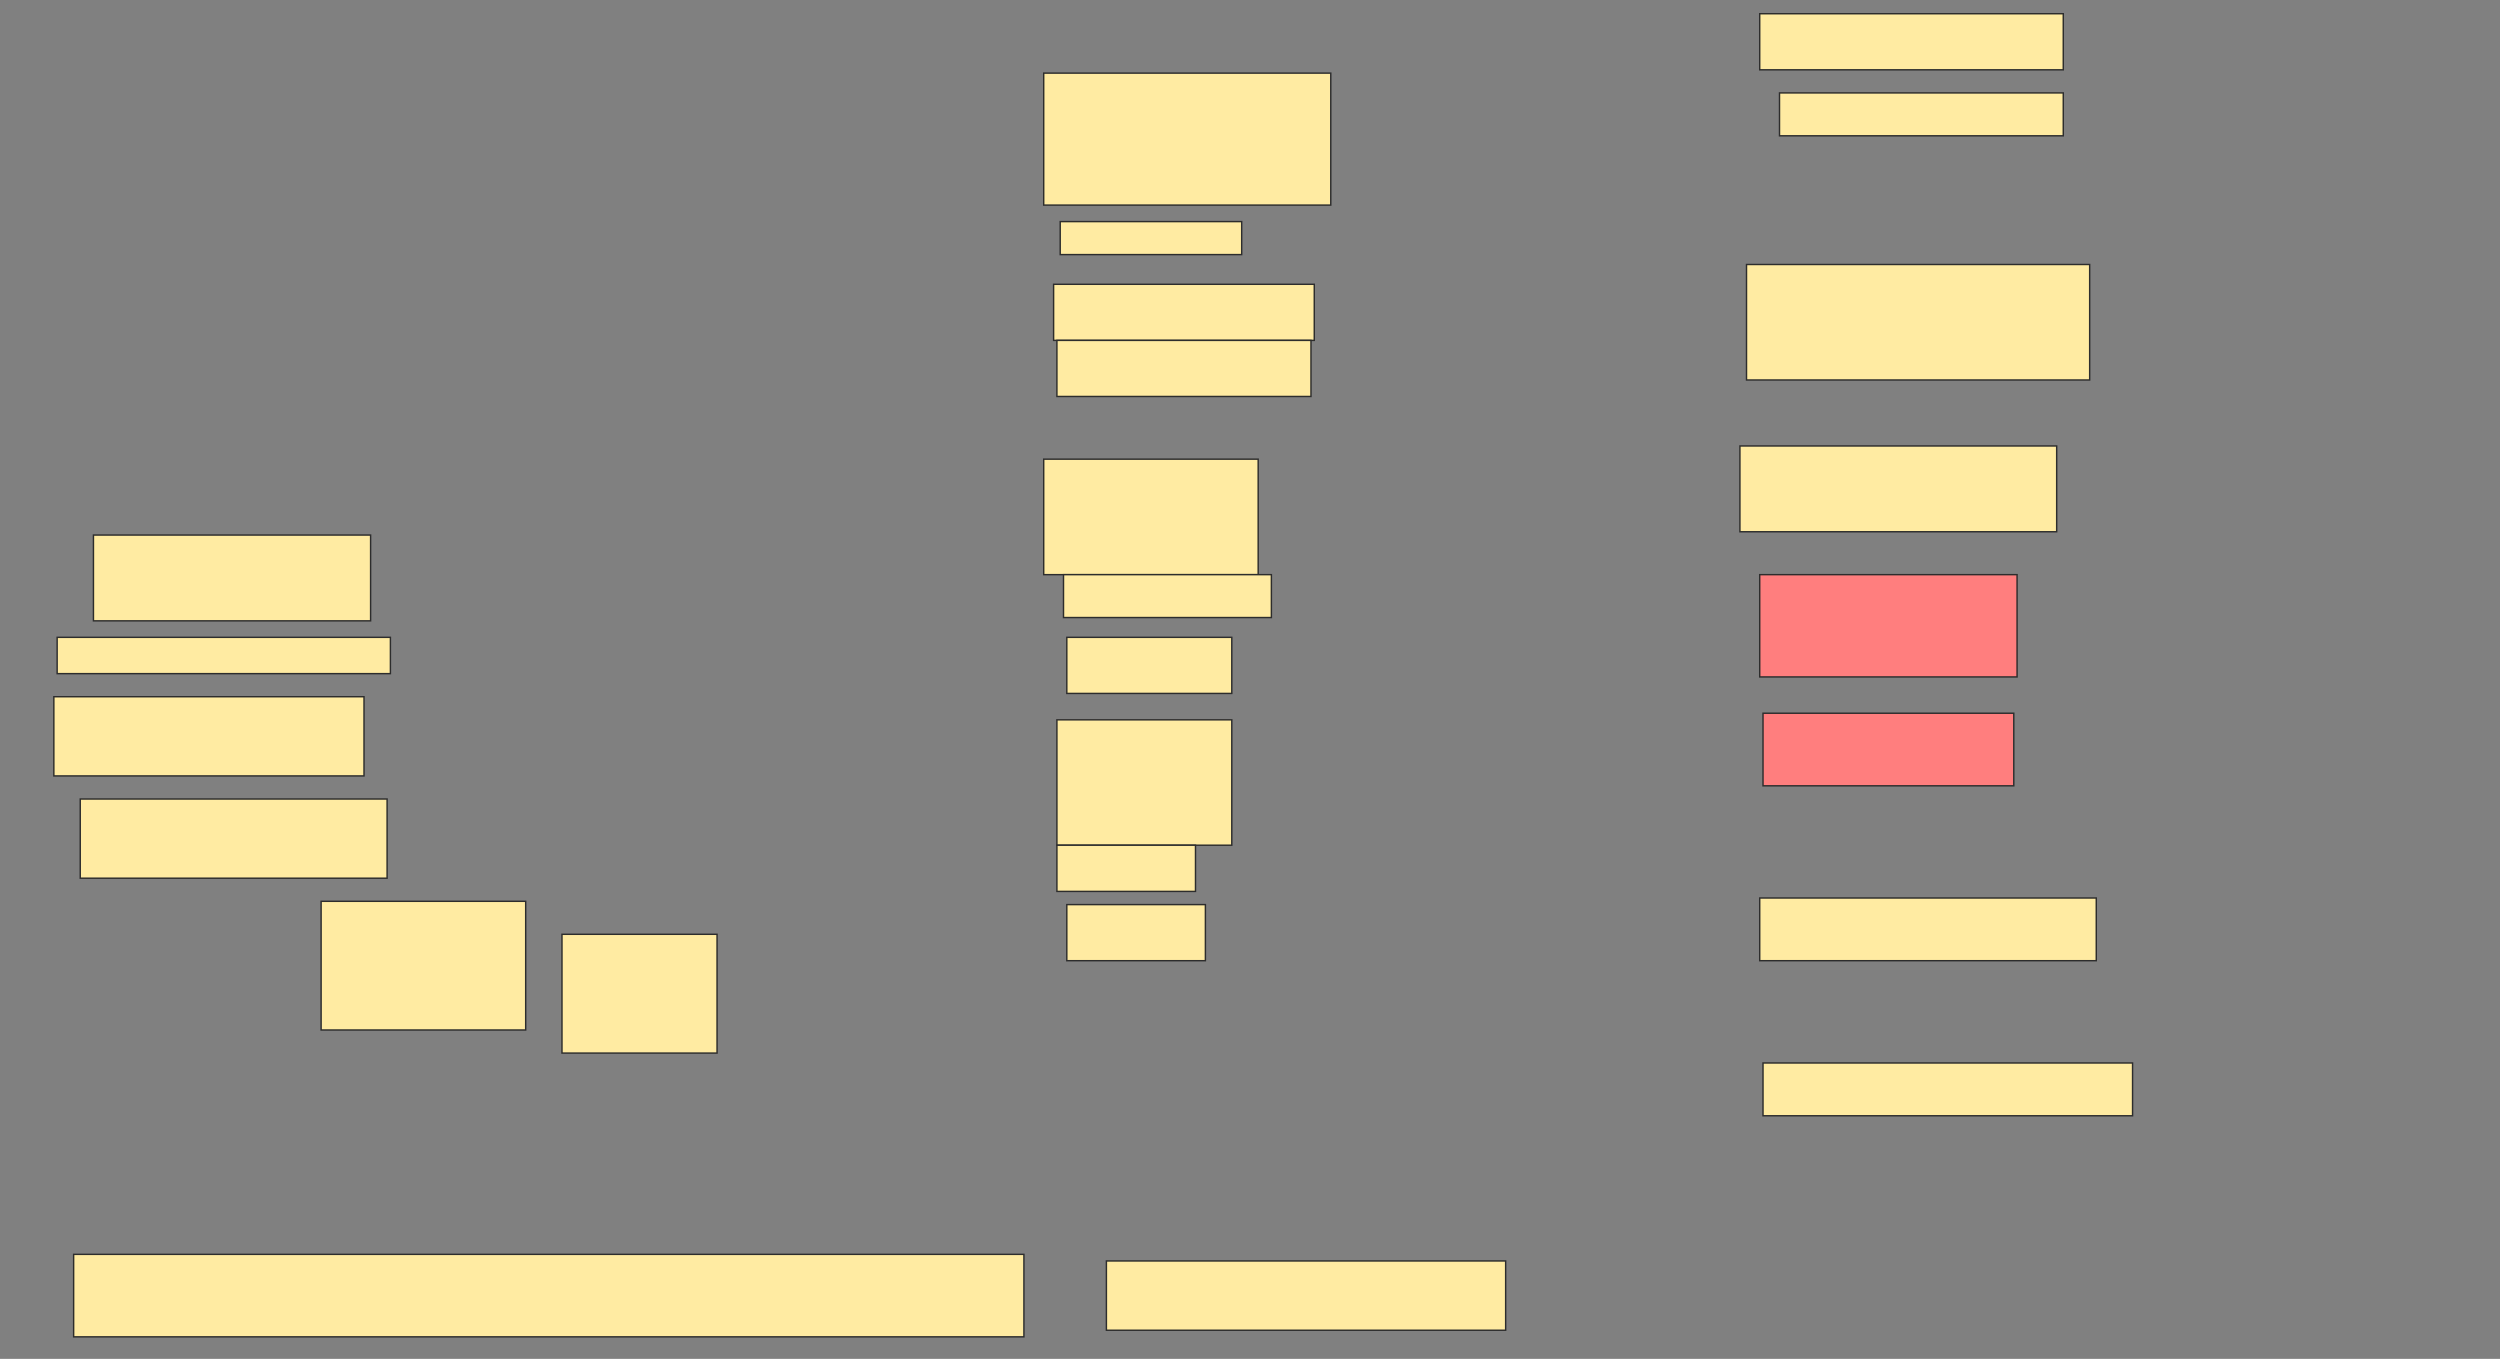 <svg xmlns="http://www.w3.org/2000/svg" width="1722" height="936">
 <rect width="100%" height="100%" fill="#808080" stroke="none"/>
 <!-- Created with Image Occlusion Enhanced -->
 <g>
  <title>Labels</title>
 </g>
 <g>
  <title>Masks</title>
  <g id="8f291f76333c4e60b6b168d9acea5ed6-ao-1">
   <rect height="59.091" width="190.909" y="368.545" x="64.364" stroke="#2D2D2D" fill="#FFEBA2"/>
   <rect height="25" width="229.545" y="439" x="39.364" stroke="#2D2D2D" fill="#FFEBA2"/>
   <rect height="54.545" width="213.636" y="479.909" x="37.091" stroke="#2D2D2D" fill="#FFEBA2"/>
   <rect height="54.545" width="211.364" y="550.364" x="55.273" stroke="#2D2D2D" fill="#FFEBA2"/>
  </g>
  <g id="8f291f76333c4e60b6b168d9acea5ed6-ao-2">
   <rect height="79.545" width="147.727" y="316.273" x="718.909" stroke="#2D2D2D" fill="#FFEBA2"/>
   <rect height="29.545" width="143.182" y="395.818" x="732.545" stroke="#2D2D2D" fill="#FFEBA2"/>
   <rect height="38.636" width="113.636" y="439" x="734.818" stroke="#2D2D2D" fill="#FFEBA2"/>
  </g>
  <g id="8f291f76333c4e60b6b168d9acea5ed6-ao-3">
   <rect height="86.364" width="120.455" y="495.818" x="728" stroke="#2D2D2D" fill="#FFEBA2"/>
   <rect height="31.818" width="95.455" y="582.182" x="728" stroke="#2D2D2D" fill="#FFEBA2"/>
   <rect height="38.636" width="95.455" y="623.091" x="734.818" stroke="#2D2D2D" fill="#FFEBA2"/>
  </g>
  <g id="8f291f76333c4e60b6b168d9acea5ed6-ao-4">
   <rect height="90.909" width="197.727" y="50.364" x="718.909" stroke="#2D2D2D" fill="#FFEBA2"/>
   <rect height="22.727" width="125" y="152.636" x="730.273" stroke="#2D2D2D" fill="#FFEBA2"/>
   <rect height="38.636" width="179.545" y="195.818" x="725.727" stroke="#2D2D2D" fill="#FFEBA2"/>
   <rect height="38.636" width="175" y="234.455" x="728" stroke="#2D2D2D" fill="#FFEBA2"/>
  </g>
  <g id="8f291f76333c4e60b6b168d9acea5ed6-ao-5">
   <rect height="38.636" width="209.091" y="9.455" x="1212.091" stroke="#2D2D2D" fill="#FFEBA2"/>
   <rect height="29.545" width="195.455" y="64" x="1225.727" stroke="#2D2D2D" fill="#FFEBA2"/>
  </g>
  <g id="8f291f76333c4e60b6b168d9acea5ed6-ao-6">
   <rect height="79.545" width="236.364" y="182.182" x="1203" stroke="#2D2D2D" fill="#FFEBA2"/>
   <rect height="59.091" width="218.182" y="307.182" x="1198.455" stroke="#2D2D2D" fill="#FFEBA2"/>
  </g>
  <g id="8f291f76333c4e60b6b168d9acea5ed6-ao-7" class="qshape">
   <rect height="70.455" width="177.273" y="395.818" x="1212.091" stroke="#2D2D2D" fill="#FF7E7E" class="qshape"/>
   <rect height="50" width="172.727" y="491.273" x="1214.364" stroke="#2D2D2D" fill="#FF7E7E" class="qshape"/>
  </g>
  <g id="8f291f76333c4e60b6b168d9acea5ed6-ao-8">
   <rect height="43.182" width="231.818" y="618.545" x="1212.091" stroke="#2D2D2D" fill="#FFEBA2"/>
   <rect height="36.364" width="254.545" y="732.182" x="1214.364" stroke="#2D2D2D" fill="#FFEBA2"/>
  </g>
  <g id="8f291f76333c4e60b6b168d9acea5ed6-ao-9">
   <rect height="56.818" width="654.545" y="864" x="50.727" stroke-linecap="null" stroke-linejoin="null" stroke-dasharray="null" stroke="#2D2D2D" fill="#FFEBA2"/>
   <rect height="47.727" width="275" y="868.545" x="762.091" stroke-linecap="null" stroke-linejoin="null" stroke-dasharray="null" stroke="#2D2D2D" fill="#FFEBA2"/>
  </g>
  <g id="8f291f76333c4e60b6b168d9acea5ed6-ao-10">
   <rect height="88.636" width="140.909" y="620.818" x="221.182" stroke-linecap="null" stroke-linejoin="null" stroke-dasharray="null" stroke="#2D2D2D" fill="#FFEBA2"/>
   <rect height="81.818" width="106.818" y="643.545" x="387.091" stroke-linecap="null" stroke-linejoin="null" stroke-dasharray="null" stroke="#2D2D2D" fill="#FFEBA2"/>
  </g>
 </g>
</svg>